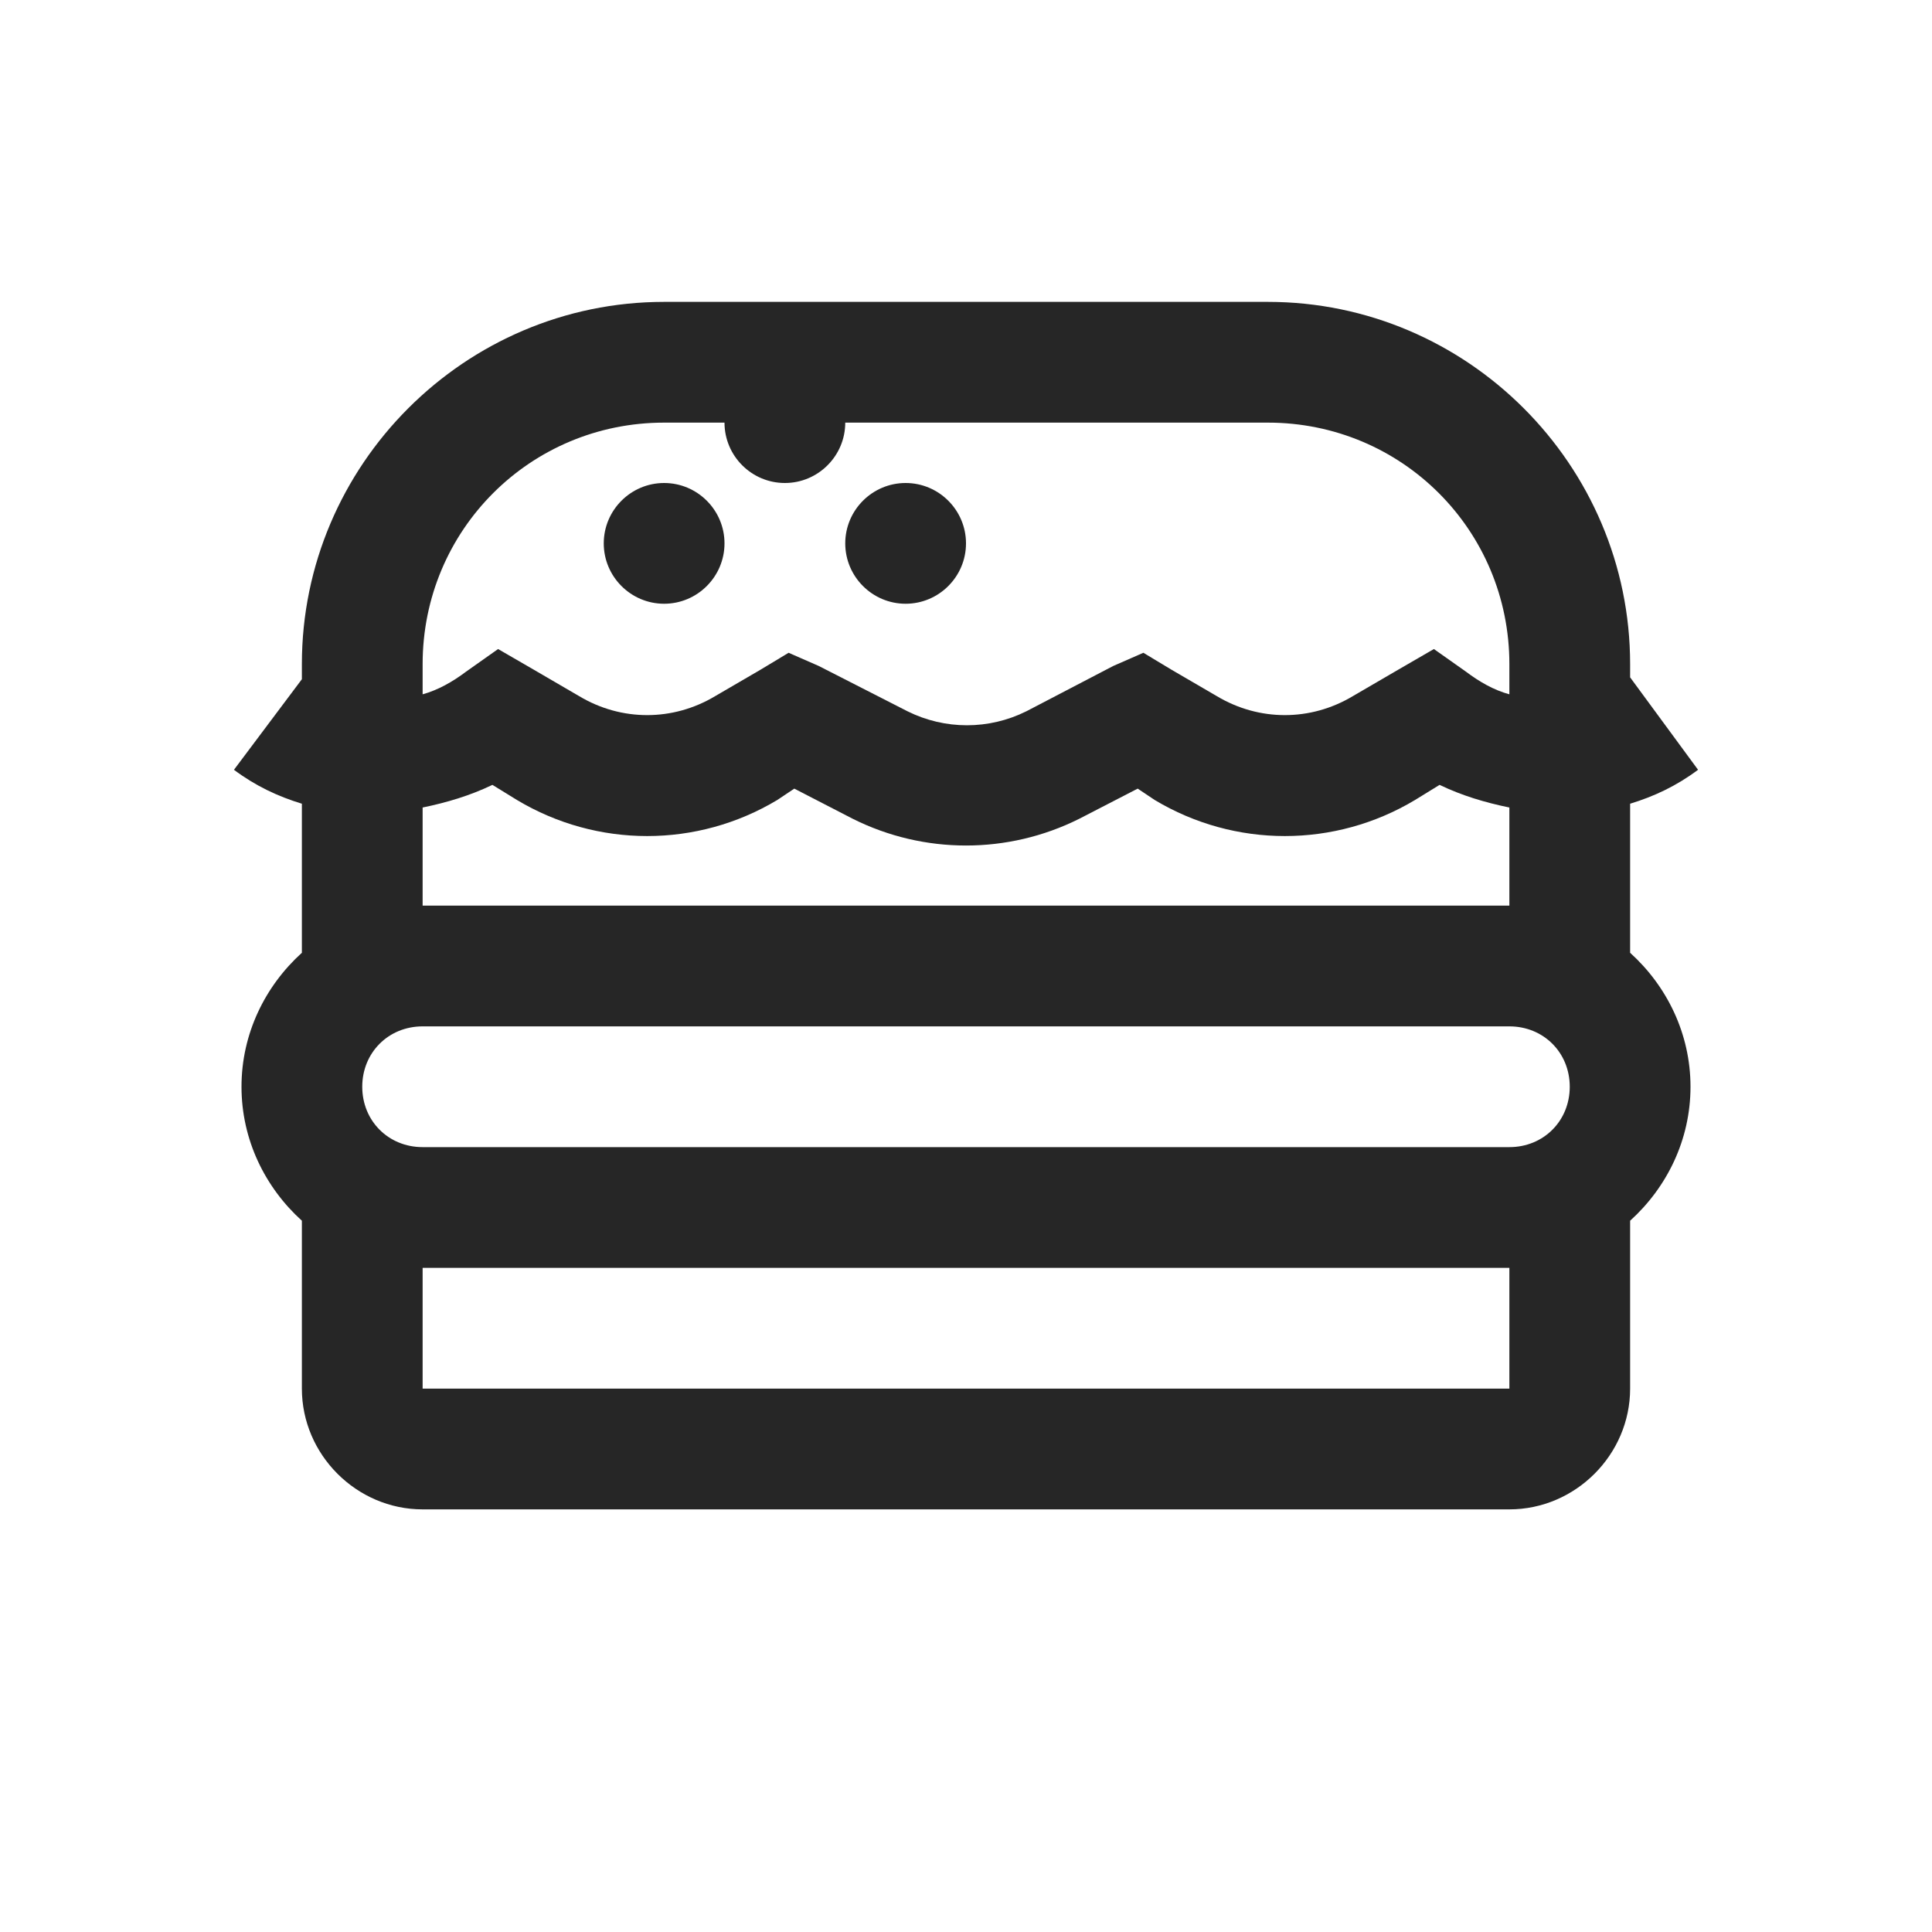 <?xml version="1.0" encoding="UTF-8"?>
<svg xmlns="http://www.w3.org/2000/svg" xmlns:xlink="http://www.w3.org/1999/xlink" viewBox="0 0 32 32" version="1.1" fill="#262626"><g id="surface1" fill="#262626"><path style=" " d="M 11 5 C 7.699 5 5 7.699 5 11 L 5 11.25 L 3.875 12.75 C 4.23 13.016 4.602 13.191 5 13.312 L 5 15.781 C 4.391 16.332 4 17.121 4 18 C 4 18.879 4.391 19.668 5 20.219 L 5 23 C 5 24.094 5.906 25 7 25 L 25 25 C 26.094 25 27 24.094 27 23 L 27 20.219 C 27.609 19.668 28 18.879 28 18 C 28 17.121 27.609 16.332 27 15.781 L 27 13.312 C 27.398 13.191 27.77 13.016 28.125 12.75 L 27 11.219 L 27 11 C 27 7.699 24.301 5 21 5 Z M 11 7 L 12 7 C 12 7.551 12.449 8 13 8 C 13.551 8 14 7.551 14 7 L 21 7 C 23.219 7 25 8.781 25 11 L 25 11.5 C 24.742 11.43 24.504 11.293 24.281 11.125 L 23.75 10.75 L 23.156 11.094 L 22.406 11.531 C 21.707 11.949 20.855 11.949 20.156 11.531 L 19.406 11.094 L 18.938 10.812 L 18.438 11.031 L 17 11.781 C 16.379 12.09 15.652 12.09 15.031 11.781 L 13.562 11.031 L 13.062 10.812 L 12.594 11.094 L 11.844 11.531 C 11.145 11.949 10.293 11.949 9.594 11.531 L 8.844 11.094 L 8.25 10.75 L 7.719 11.125 C 7.496 11.293 7.254 11.43 7 11.5 L 7 11 C 7 8.781 8.781 7 11 7 Z M 11 8 C 10.449 8 10 8.449 10 9 C 10 9.551 10.449 10 11 10 C 11.551 10 12 9.551 12 9 C 12 8.449 11.551 8 11 8 Z M 15 8 C 14.449 8 14 8.449 14 9 C 14 9.551 14.449 10 15 10 C 15.551 10 16 9.551 16 9 C 16 8.449 15.551 8 15 8 Z M 8.156 13 L 8.562 13.25 C 9.891 14.047 11.547 14.047 12.875 13.25 L 13.156 13.062 L 14.125 13.562 C 15.305 14.152 16.695 14.152 17.875 13.562 L 18.844 13.062 L 19.125 13.25 C 20.453 14.047 22.109 14.047 23.438 13.25 L 23.844 13 C 24.219 13.18 24.602 13.293 25 13.375 L 25 15 L 7 15 L 7 13.375 C 7.398 13.293 7.781 13.18 8.156 13 Z M 7 17 L 25 17 C 25.566 17 26 17.434 26 18 C 26 18.566 25.566 19 25 19 L 7 19 C 6.434 19 6 18.566 6 18 C 6 17.434 6.434 17 7 17 Z M 7 21 L 25 21 L 25 23 L 7 23 Z " fill="#262626"/></g></svg>
